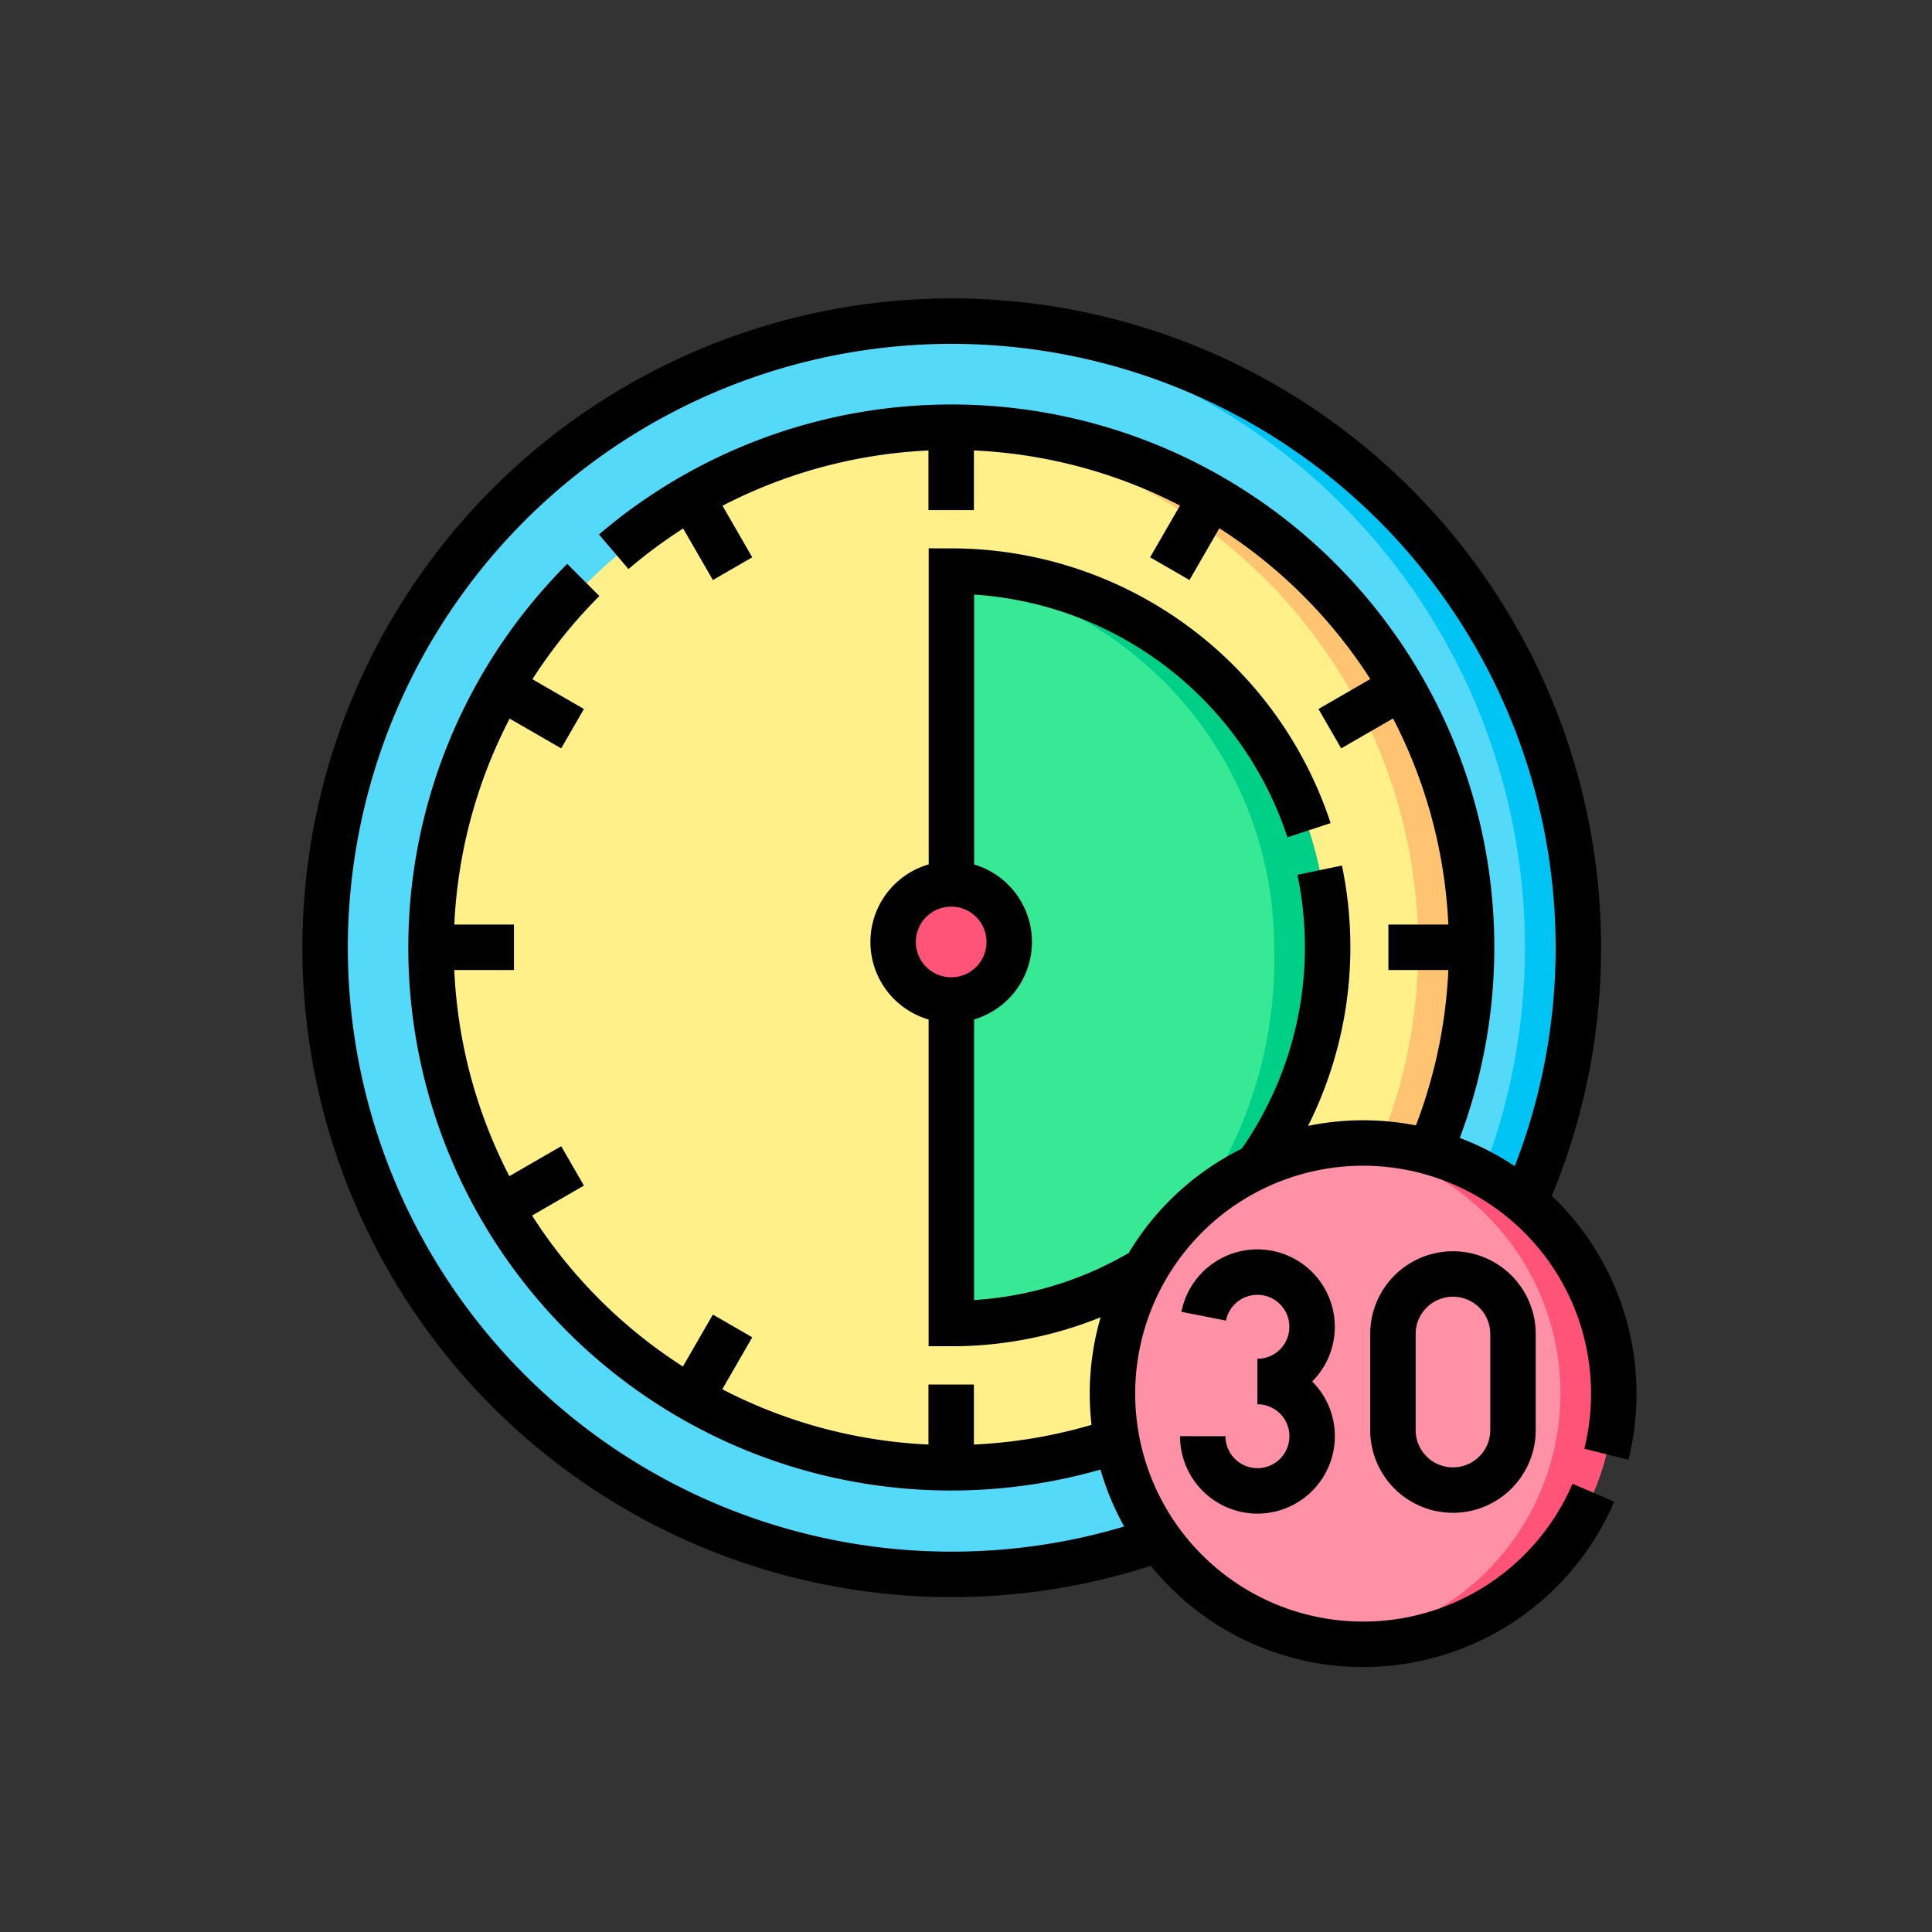 <svg xmlns="http://www.w3.org/2000/svg" width="85" height="85" viewBox="0 0 85 85">
  <rect x="0" y="0" width="85" height="85" fill="#333333" stroke="none"/>
  <g id="Grupo_1112897" data-name="Grupo 1112897" transform="translate(-821.051 -5765)">
    <g id="Grupo_1112562" data-name="Grupo 1112562" transform="translate(821.225 5771.591)">
      <g id="Grupo_1112559" data-name="Grupo 1112559" transform="translate(14.095 7.5)">
        <circle id="Elipse_14895" data-name="Elipse 14895" cx="27.5" cy="27.5" r="27.5" transform="translate(-0.27 -0.091)" fill="#54d9f8"/>
        <path id="Trazado_903995" data-name="Trazado 903995" d="M240.27,7.5c-.393,0-.784.01-1.174.027a27.585,27.585,0,0,1,0,55.12c.389.016.78.027,1.174.027a27.586,27.586,0,0,0,0-55.173Z" transform="translate(-212.684 -7.5)" fill="#00c4f3"/>
        <circle id="Elipse_14896" data-name="Elipse 14896" cx="23" cy="23" r="23" transform="translate(4.73 4.909)" fill="#fff08a"/>
        <path id="Trazado_903996" data-name="Trazado 903996" d="M260.813,70.391a22.767,22.767,0,0,1-1.671,8.584,11.039,11.039,0,0,1,2.19.379A22.889,22.889,0,0,0,240.27,47.5q-.591,0-1.174.03A22.92,22.92,0,0,1,260.813,70.391Z" transform="translate(-212.684 -42.804)" fill="#ffc472"/>
        <path id="Trazado_903997" data-name="Trazado 903997" d="M262.621,127.582A16.544,16.544,0,0,0,249.1,101.5v33.1a16.45,16.45,0,0,0,8.39-2.289A11.113,11.113,0,0,1,262.621,127.582Z" transform="translate(-221.51 -90.465)" fill="#37e894"/>
        <path id="Trazado_903998" data-name="Trazado 903998" d="M263.3,118.053a19.016,19.016,0,0,1-3.206,11.113,11.072,11.072,0,0,1,2.524-1.581A16.542,16.542,0,0,0,249.1,101.5v.167A16.576,16.576,0,0,1,263.3,118.053Z" transform="translate(-221.51 -90.466)" fill="#00cf88"/>
        <circle id="Elipse_14897" data-name="Elipse 14897" cx="11.069" cy="11.069" r="11.069" transform="translate(34.592 36.141)" fill="#ff91a7"/>
        <path id="Trazado_903999" data-name="Trazado 903999" d="M394.246,315.375a11.173,11.173,0,0,0-1.174.062,11.069,11.069,0,0,1,0,22.014,11.206,11.206,0,0,0,1.174.062,11.069,11.069,0,1,0,0-22.138Z" transform="translate(-348.585 -279.234)" fill="#ff5477"/>
        <circle id="Elipse_14898" data-name="Elipse 14898" cx="2.554" cy="2.554" r="2.554" transform="translate(25.024 24.797)" fill="#ff5477"/>
      </g>
      <g id="Grupo_1112561" data-name="Grupo 1112561" transform="translate(14.095 7.5)">
        <path id="Trazado_904000" data-name="Trazado 904000" d="M50.751,61.147A27.569,27.569,0,1,1,66.875,46.341" transform="translate(-14.095 -7.5)" fill="none" stroke="#000" stroke-miterlimit="10" stroke-width="2"/>
        <path id="Trazado_904001" data-name="Trazado 904001" d="M122.552,52.988a22.885,22.885,0,0,1,35.944,26.3" transform="translate(-109.82 -42.804)" fill="none" stroke="#000" stroke-miterlimit="10" stroke-width="2"/>
        <path id="Trazado_904002" data-name="Trazado 904002" d="M84.194,142.7a22.883,22.883,0,0,1-23.4-37.893" transform="translate(-49.4 -93.382)" fill="none" stroke="#000" stroke-miterlimit="10" stroke-width="2"/>
        <path id="Trazado_904003" data-name="Trazado 904003" d="M257.372,274.272a16.451,16.451,0,0,1-8.276,2.221V262.261" transform="translate(-221.51 -232.355)" fill="none" stroke="#000" stroke-miterlimit="10" stroke-width="2"/>
        <path id="Trazado_904004" data-name="Trazado 904004" d="M367,213.592a16.55,16.55,0,0,1-2.676,12.924" transform="translate(-323.208 -189.399)" fill="none" stroke="#000" stroke-miterlimit="10" stroke-width="2"/>
        <path id="Trazado_904005" data-name="Trazado 904005" d="M249.1,115.263V101.5a16.581,16.581,0,0,1,15.733,11.4" transform="translate(-221.51 -90.465)" fill="none" stroke="#000" stroke-miterlimit="10" stroke-width="2"/>
        <line id="Línea_663" data-name="Línea 663" y2="3.288" transform="translate(27.579 5.063)" fill="none" stroke="#000" stroke-miterlimit="10" stroke-width="2"/>
        <line id="Línea_664" data-name="Línea 664" x2="1.644" y2="2.848" transform="translate(16.317 8.08)" fill="none" stroke="#000" stroke-miterlimit="10" stroke-width="2"/>
        <line id="Línea_665" data-name="Línea 665" x2="2.848" y2="1.644" transform="translate(8.073 16.324)" fill="none" stroke="#000" stroke-miterlimit="10" stroke-width="2"/>
        <line id="Línea_666" data-name="Línea 666" x2="3.288" transform="translate(5.055 27.586)" fill="none" stroke="#000" stroke-miterlimit="10" stroke-width="2"/>
        <line id="Línea_667" data-name="Línea 667" y1="1.644" x2="2.848" transform="translate(8.073 37.204)" fill="none" stroke="#000" stroke-miterlimit="10" stroke-width="2"/>
        <line id="Línea_668" data-name="Línea 668" y1="2.848" x2="1.644" transform="translate(16.317 44.245)" fill="none" stroke="#000" stroke-miterlimit="10" stroke-width="2"/>
        <line id="Línea_669" data-name="Línea 669" y1="3.288" transform="translate(27.579 46.822)" fill="none" stroke="#000" stroke-miterlimit="10" stroke-width="2"/>
        <line id="Línea_670" data-name="Línea 670" x1="3.288" transform="translate(46.815 27.586)" fill="none" stroke="#000" stroke-miterlimit="10" stroke-width="2"/>
        <line id="Línea_671" data-name="Línea 671" x1="2.848" y2="1.644" transform="translate(44.238 16.324)" fill="none" stroke="#000" stroke-miterlimit="10" stroke-width="2"/>
        <line id="Línea_672" data-name="Línea 672" x1="1.644" y2="2.848" transform="translate(37.197 8.08)" fill="none" stroke="#000" stroke-miterlimit="10" stroke-width="2"/>
        <circle id="Elipse_14899" data-name="Elipse 14899" cx="2.554" cy="2.554" r="2.554" transform="translate(25.025 24.797)" fill="none" stroke="#000" stroke-miterlimit="10" stroke-width="2"/>
        <path id="Trazado_904006" data-name="Trazado 904006" d="M330.02,330.815a11.028,11.028,0,1,1,.57-1.691" transform="translate(-274.186 -279.234)" fill="none" stroke="#000" stroke-miterlimit="10" stroke-width="2"/>
        <path id="Trazado_904007" data-name="Trazado 904007" d="M419.879,371.811a2.641,2.641,0,0,1-5.283,0v-4.224a2.641,2.641,0,0,1,5.283,0Z" transform="translate(-367.582 -322.986)" fill="none" stroke="#000" stroke-linecap="round" stroke-linejoin="round" stroke-miterlimit="10" stroke-width="2"/>
        <g id="Grupo_1112560" data-name="Grupo 1112560" transform="translate(38.644 41.877)">
          <path id="Trazado_904008" data-name="Trazado 904008" d="M343.675,366.175a2.407,2.407,0,1,1,2.361,2.873" transform="translate(-343.63 -364.235)" fill="none" stroke="#000" stroke-miterlimit="10" stroke-width="2"/>
          <path id="Trazado_904009" data-name="Trazado 904009" d="M345.7,405.236a2.406,2.406,0,1,1-2.383,2.742,2.435,2.435,0,0,1-.023-.336" transform="translate(-343.29 -400.423)" fill="none" stroke="#000" stroke-miterlimit="10" stroke-width="2"/>
        </g>
      </g>
    </g>
    <rect id="Rectángulo_405235" data-name="Rectángulo 405235" width="85" height="85" transform="translate(821.051 5765)" fill="none"/>
  </g>
</svg>
